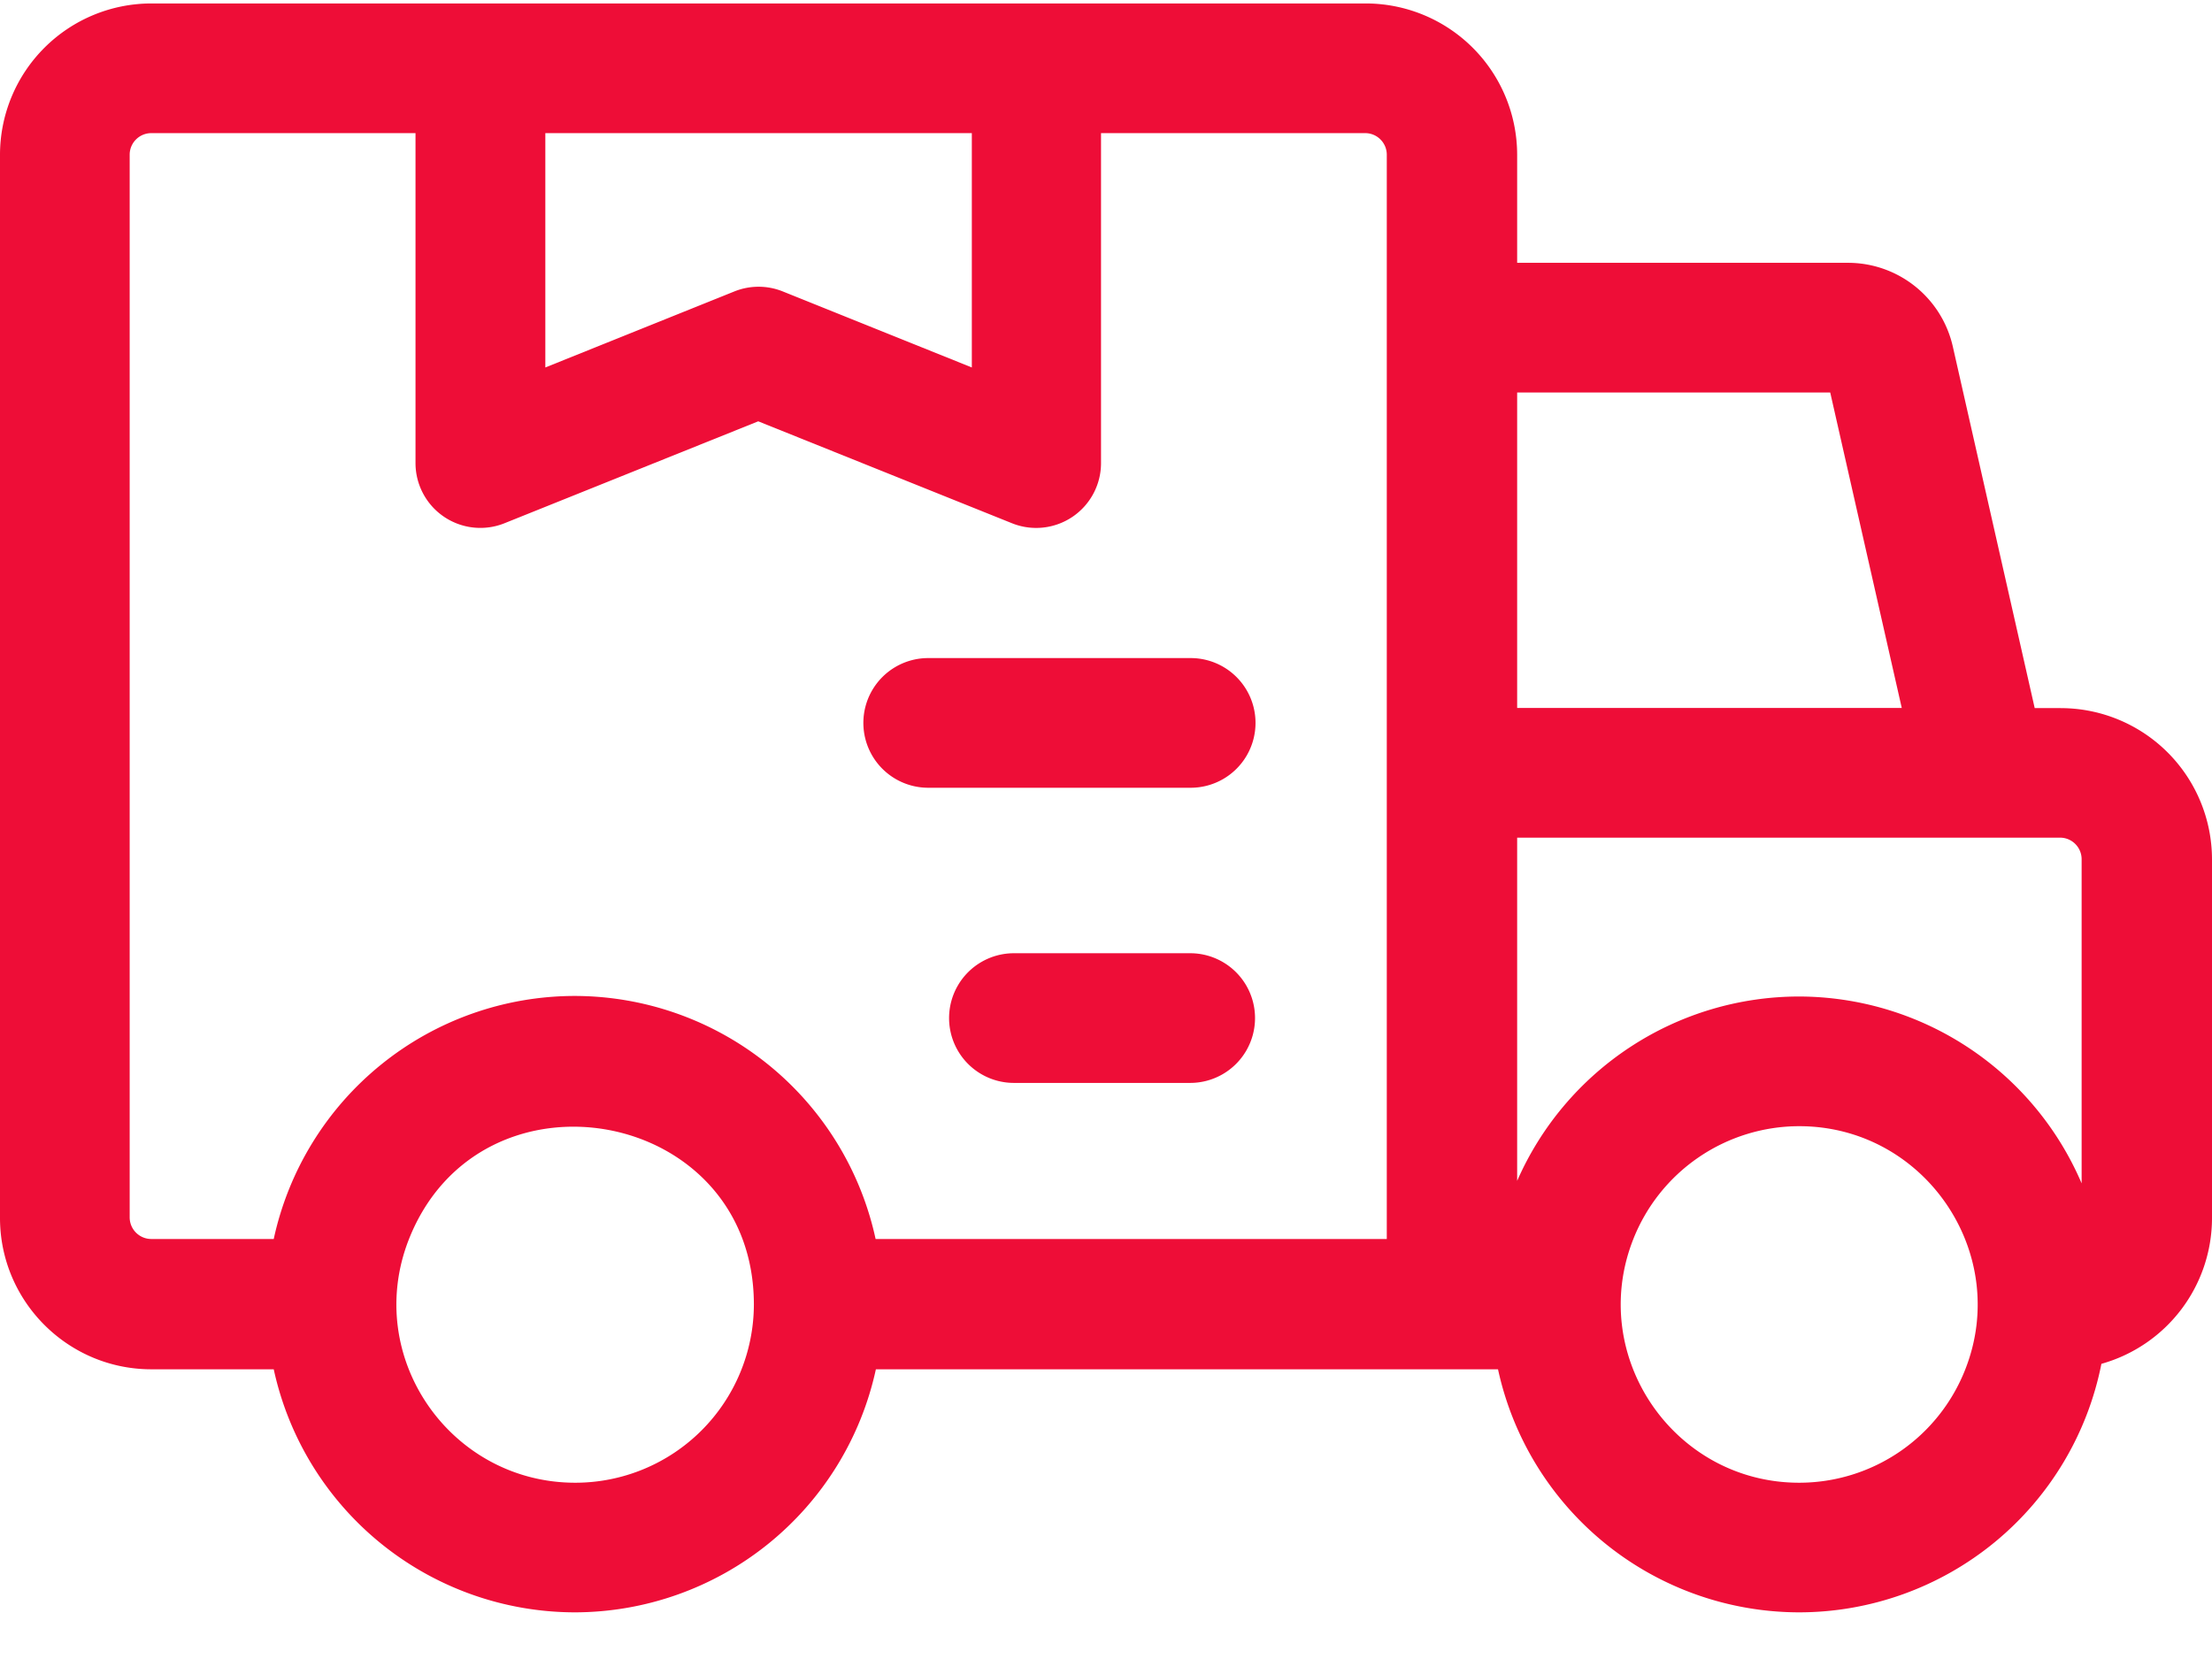 <svg xmlns="http://www.w3.org/2000/svg" width="32" height="24" viewBox="0 0 32 24"><g><g><g><path fill="#ee0d37" d="M26.028 21.45c-1.81 0-3.064-1.828-2.403-3.516a2.584 2.584 0 0 1 2.403-1.642c1.814 0 3.065 1.835 2.403 3.518a2.582 2.582 0 0 1-2.403 1.64zM5.913 17.934c1.033-2.63 4.993-1.919 4.993.938a2.584 2.584 0 0 1-2.584 2.578c-1.806 0-3.072-1.817-2.409-3.516zm-4.037-.323V2.238c0-.172.14-.312.312-.312h3.823V6.7a.938.938 0 0 0 1.286.87l3.672-1.475 3.672 1.475a.938.938 0 0 0 1.287-.87V1.926h3.822c.172 0 .312.14.312.312v15.686h-7.395a4.46 4.46 0 0 0-4.354-3.516 4.46 4.46 0 0 0-4.353 3.516H2.188a.313.313 0 0 1-.312-.313zM14.059 1.926v3.39l-2.735-1.1a.938.938 0 0 0-.7 0l-2.735 1.1v-3.39zm12.418 3.752l1.035 4.564h-5.564V5.678zm3.637 6.753v4.688a4.456 4.456 0 0 0-4.09-2.703 4.456 4.456 0 0 0-4.076 2.667v-4.965h7.854c.172 0 .312.14.312.313zm-.303-2.188h-.376L28.252 5.02a1.555 1.555 0 0 0-1.525-1.218h-4.779V2.239A2.191 2.191 0 0 0 19.76.05H2.189A2.191 2.191 0 0 0 0 2.239V17.62c0 1.206.982 2.189 2.189 2.189H3.96a4.463 4.463 0 0 0 4.356 3.516 4.463 4.463 0 0 0 4.355-3.516h9a4.463 4.463 0 0 0 4.356 3.516A4.461 4.461 0 0 0 30.4 19.73a2.192 2.192 0 0 0 1.6-2.108v-5.19a2.19 2.19 0 0 0-2.189-2.188z"/></g><g><path fill="#ee0d37" d="M13.428 11.396h3.797a.938.938 0 0 0 0-1.876h-3.797a.938.938 0 0 0 0 1.876z"/></g><g><path fill="#ee0d37" d="M17.219 13.79h-2.551a.938.938 0 1 0 0 1.876h2.55a.938.938 0 1 0 0-1.876z"/></g></g></g></svg>